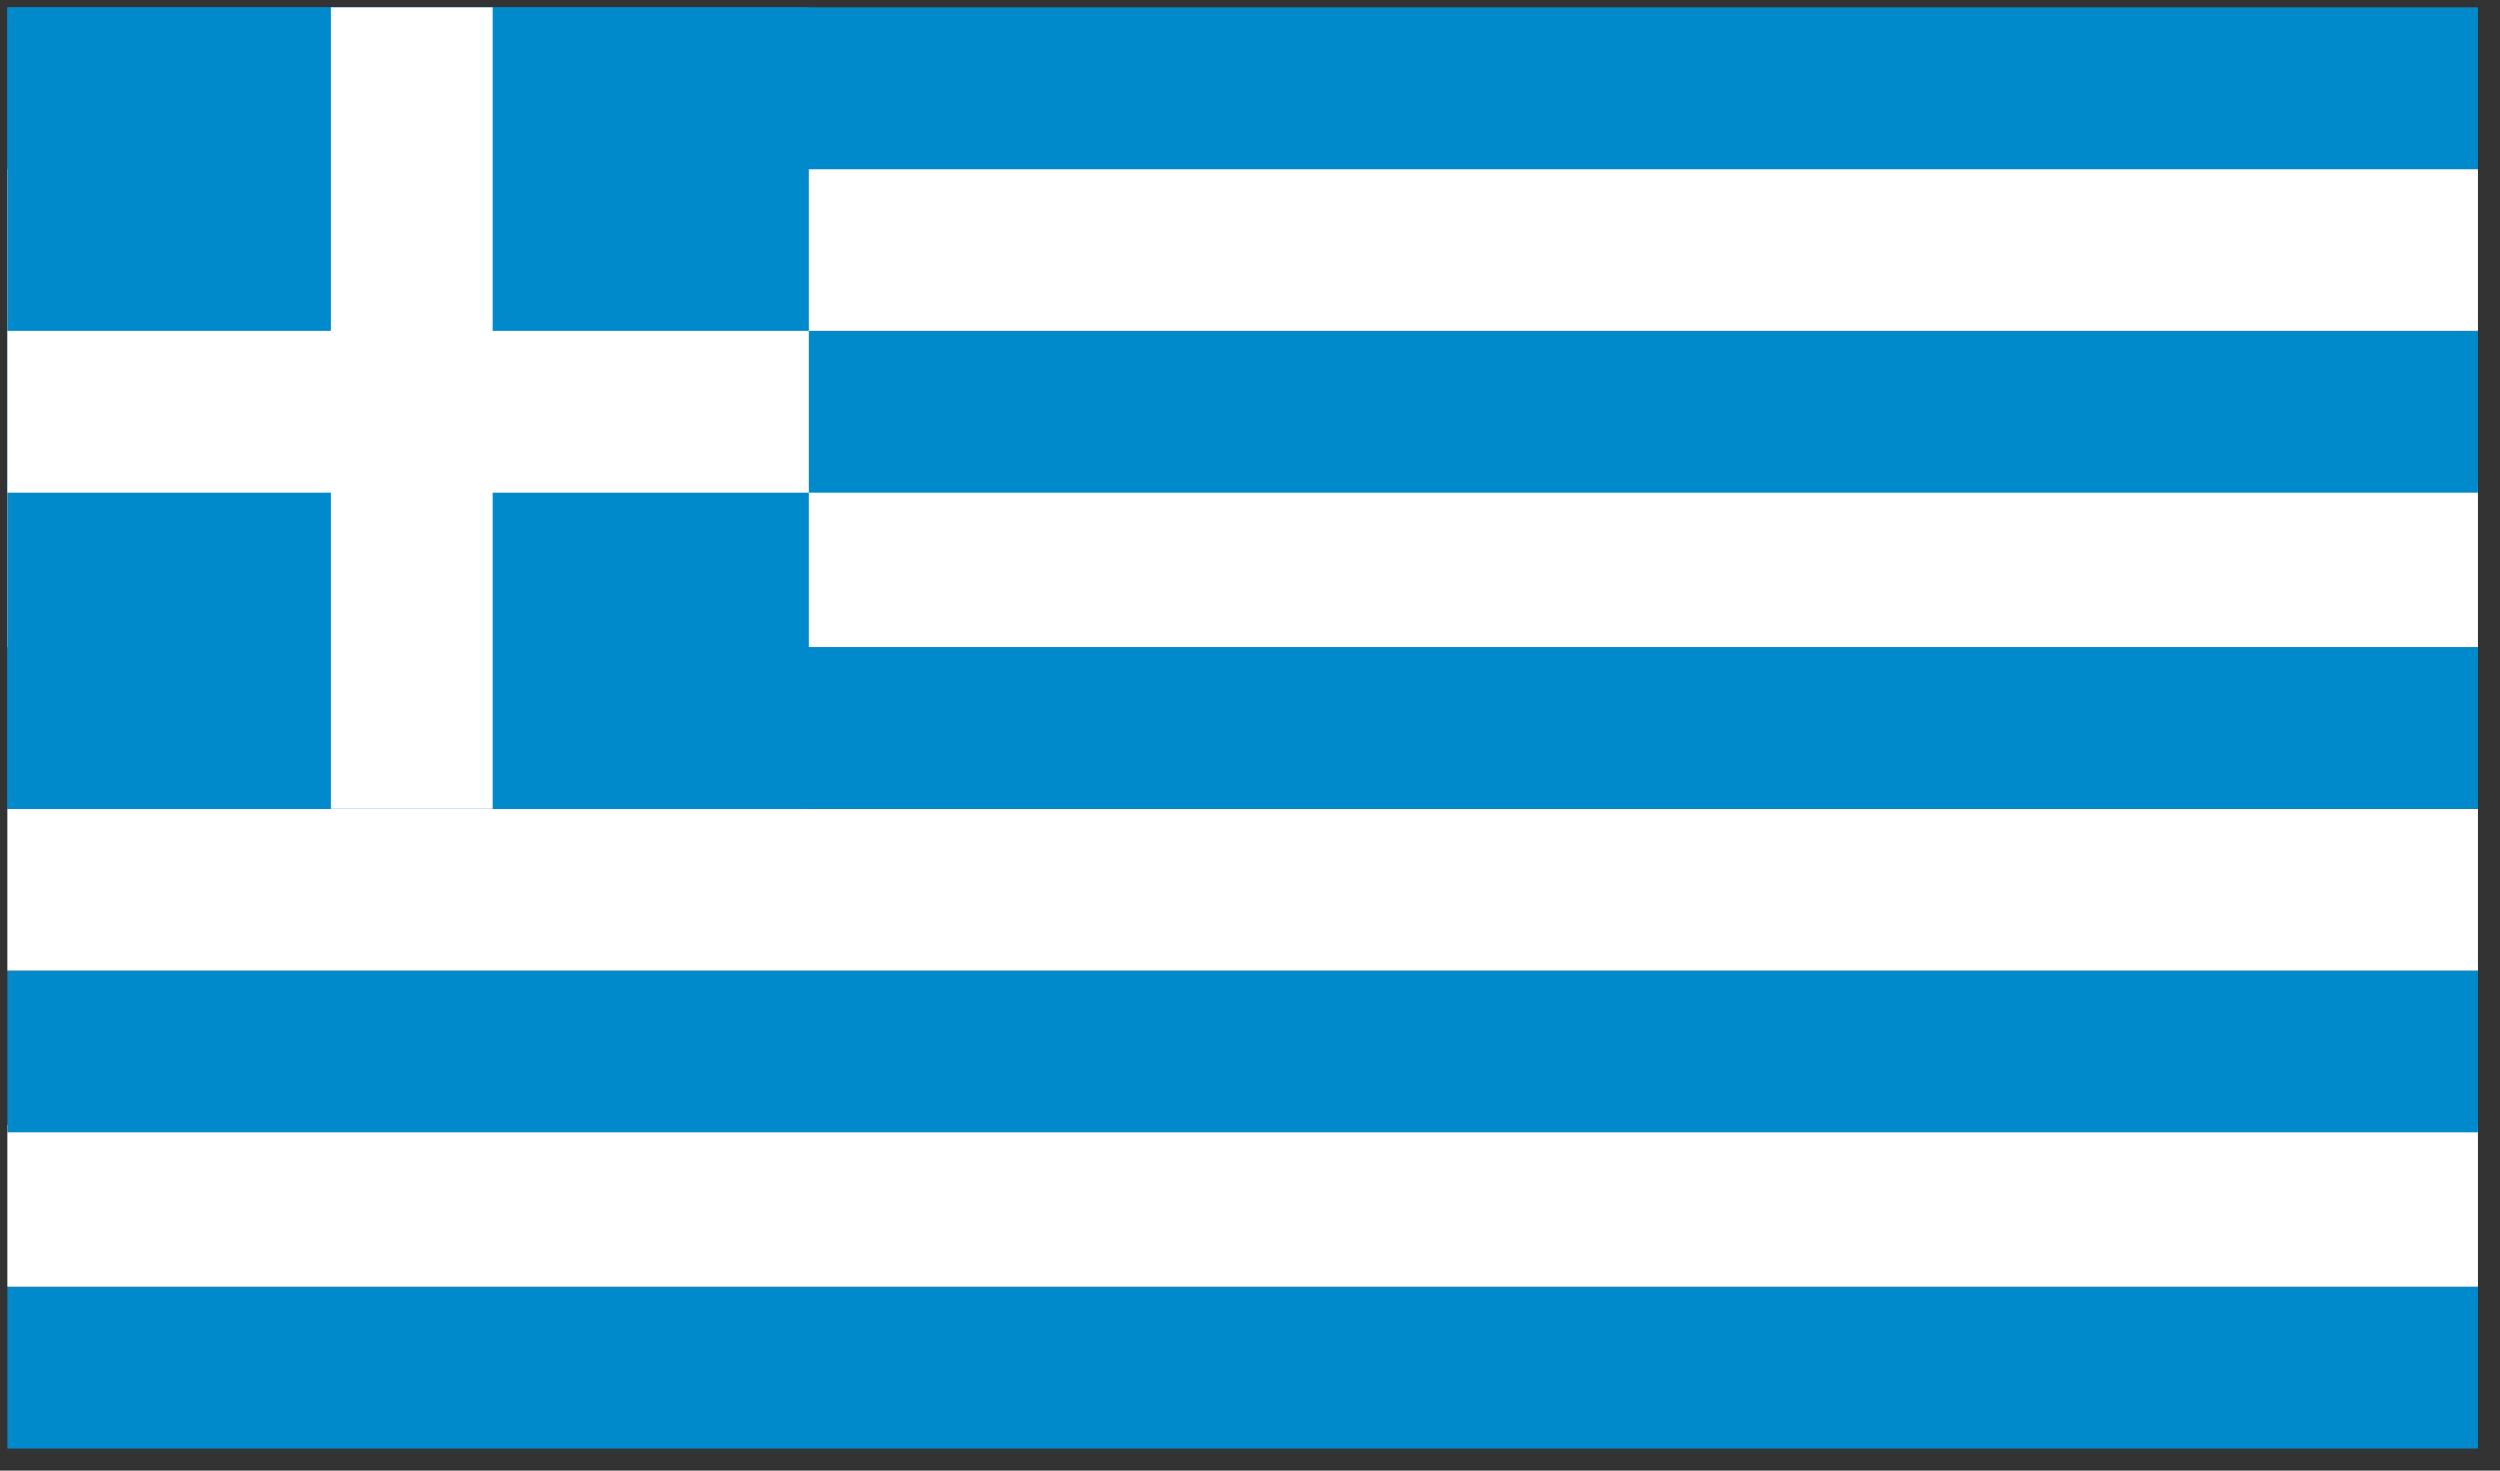 <?xml version="1.0" encoding="utf-8"?>
<!-- Generator: Adobe Illustrator 21.1.0, SVG Export Plug-In . SVG Version: 6.00 Build 0)  -->
<svg version="1.1" id="Calque_1" xmlns="http://www.w3.org/2000/svg" xmlns:xlink="http://www.w3.org/1999/xlink" x="0px" y="0px"
	 viewBox="0 0 34 20" style="enable-background:new 0 0 34 20;" xml:space="preserve">
<rect x="0" y="0" width="34" height="20" fill="#333333" stroke="none"/>
<style type="text/css">
	.st0{clip-path:url(#SVGID_2_);fill:#008ACC;}
	.st1{clip-path:url(#SVGID_2_);fill:#FFFFFF;}
</style>
<g id="GREECE_3_">
	<g>
		<g>
			<defs>
				<rect id="SVGID_1_" x="0.1" y="0.1" width="33.6" height="19.6"/>
			</defs>
			<clipPath id="SVGID_2_">
				<use xlink:href="#SVGID_1_"  style="overflow:visible;"/>
			</clipPath>
			<rect x="0.1" y="17.5" class="st0" width="33.6" height="2.2"/>
			<rect x="0.1" y="15.3" class="st1" width="33.6" height="2.2"/>
			<rect x="0.1" y="13.2" class="st0" width="33.6" height="2.2"/>
			<rect x="0.1" y="11" class="st1" width="33.6" height="2.2"/>
			<rect x="0.1" y="8.8" class="st0" width="33.6" height="2.2"/>
			<rect x="0.1" y="6.6" class="st1" width="33.6" height="2.2"/>
			<rect x="0.1" y="4.5" class="st0" width="33.6" height="2.2"/>
			<rect x="0.1" y="2.3" class="st1" width="33.6" height="2.2"/>
			<rect x="0.1" y="0.1" class="st0" width="33.6" height="2.2"/>
			<rect x="0.1" y="0.1" class="st0" width="10.9" height="10.9"/>
			<rect x="0.1" y="4.5" class="st1" width="10.9" height="2.2"/>
			<rect x="4.5" y="0.1" class="st1" width="2.2" height="10.9"/>
		</g>
	</g>
</g>
</svg>
